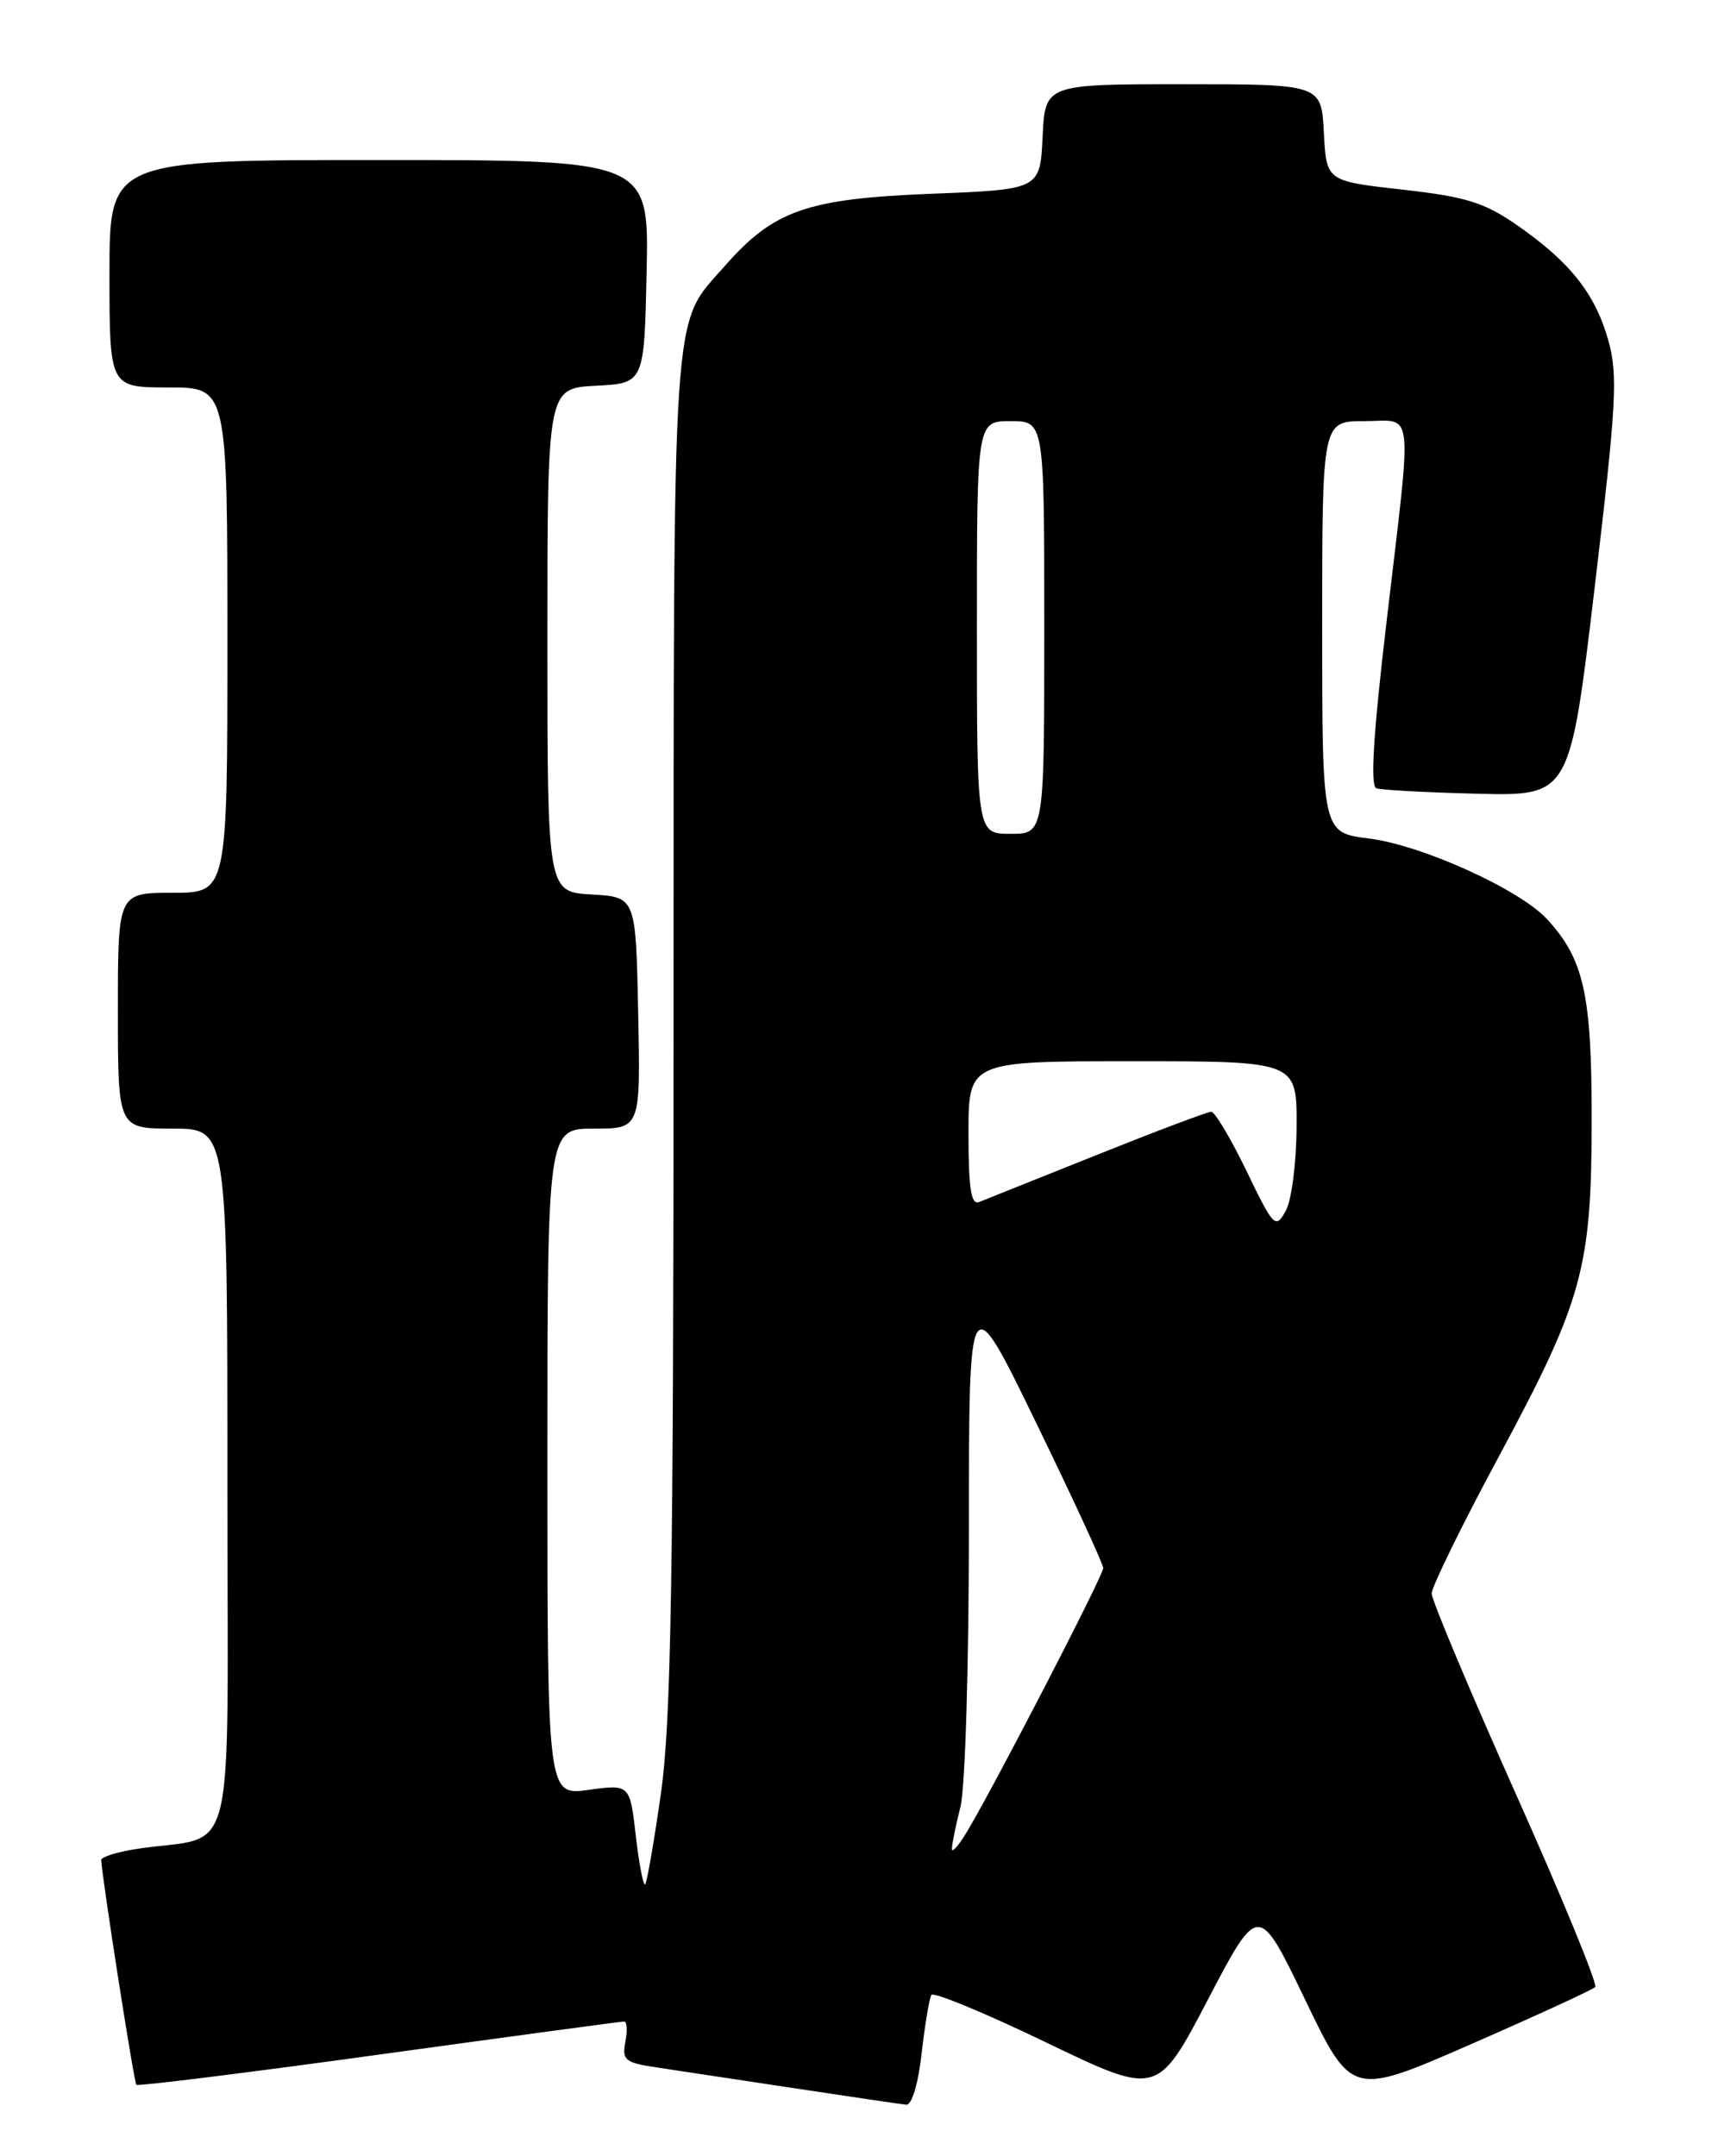 <?xml version="1.0" encoding="UTF-8" standalone="no"?>
<!DOCTYPE svg PUBLIC "-//W3C//DTD SVG 1.1//EN" "http://www.w3.org/Graphics/SVG/1.1/DTD/svg11.dtd" >
<svg xmlns="http://www.w3.org/2000/svg" xmlns:xlink="http://www.w3.org/1999/xlink" version="1.1" viewBox="0 0 204 256">
 <g >
 <path fill="currentColor"
d=" M 109.44 243.78 C 109.83 240.37 110.35 237.25 110.59 236.86 C 110.83 236.46 116.97 239.00 124.23 242.50 C 137.44 248.86 137.44 248.86 143.44 237.39 C 149.44 225.93 149.44 225.93 154.97 237.41 C 160.50 248.90 160.50 248.90 174.68 242.70 C 182.48 239.29 189.11 236.24 189.42 235.92 C 189.73 235.61 185.49 225.28 179.99 212.98 C 174.50 200.68 170.00 189.98 170.00 189.19 C 170.00 188.41 173.61 181.04 178.03 172.83 C 187.96 154.34 189.00 150.55 189.00 132.76 C 189.00 118.04 188.07 113.88 183.70 109.13 C 180.44 105.59 168.84 100.34 162.53 99.55 C 157.00 98.86 157.00 98.86 157.00 74.43 C 157.00 50.00 157.00 50.00 162.00 50.00 C 167.98 50.00 167.72 47.63 164.64 73.85 C 163.07 87.14 162.69 93.32 163.43 93.59 C 164.02 93.80 169.43 94.09 175.46 94.24 C 186.41 94.50 186.41 94.50 189.35 69.79 C 191.94 47.97 192.13 44.54 190.98 40.43 C 189.43 34.88 186.41 31.08 180.13 26.73 C 176.24 24.03 174.07 23.36 166.50 22.51 C 157.50 21.50 157.50 21.50 157.20 15.75 C 156.90 10.00 156.90 10.00 140.50 10.00 C 124.10 10.00 124.10 10.00 123.80 16.25 C 123.50 22.50 123.50 22.50 110.50 23.01 C 95.78 23.60 91.86 24.97 86.03 31.62 C 79.70 38.82 80.00 34.37 79.98 122.22 C 79.97 187.67 79.69 204.42 78.48 212.92 C 77.67 218.64 76.82 223.51 76.61 223.73 C 76.39 223.94 75.89 221.36 75.50 217.98 C 74.79 211.84 74.79 211.84 69.89 212.51 C 65.00 213.19 65.00 213.19 65.00 173.59 C 65.00 134.00 65.00 134.00 70.53 134.00 C 76.06 134.00 76.06 134.00 75.78 120.25 C 75.50 106.50 75.50 106.50 70.25 106.20 C 65.00 105.90 65.00 105.90 65.00 76.00 C 65.00 46.10 65.00 46.10 70.75 45.80 C 76.50 45.50 76.50 45.50 76.78 32.25 C 77.06 19.00 77.06 19.00 45.03 19.00 C 13.00 19.00 13.00 19.00 13.00 32.50 C 13.00 46.00 13.00 46.00 20.00 46.00 C 27.00 46.00 27.00 46.00 27.00 76.00 C 27.00 106.00 27.00 106.00 20.50 106.00 C 14.00 106.00 14.00 106.00 14.00 120.00 C 14.00 134.00 14.00 134.00 20.50 134.00 C 27.00 134.00 27.00 134.00 27.00 175.89 C 27.00 222.96 28.30 217.67 16.25 219.52 C 13.91 219.88 12.01 220.47 12.02 220.84 C 12.09 222.79 15.91 247.25 16.19 247.53 C 16.38 247.71 29.35 246.10 45.01 243.94 C 60.68 241.78 73.78 240.01 74.11 240.01 C 74.45 240.00 74.51 241.09 74.26 242.42 C 73.84 244.62 74.21 244.91 78.15 245.49 C 80.54 245.85 87.90 246.96 94.50 247.96 C 101.10 248.96 107.00 249.83 107.62 249.89 C 108.27 249.95 109.03 247.41 109.44 243.78 Z  M 113.03 219.50 C 113.04 218.95 113.50 216.70 114.05 214.50 C 114.61 212.28 115.05 197.62 115.05 181.50 C 115.05 152.50 115.05 152.50 123.02 168.90 C 127.41 177.92 131.00 185.70 131.00 186.18 C 131.00 187.07 118.10 212.02 114.81 217.50 C 113.82 219.15 113.02 220.05 113.03 219.50 Z  M 148.01 139.02 C 146.14 135.16 144.26 132.00 143.82 132.00 C 143.39 132.00 137.29 134.30 130.27 137.11 C 123.24 139.92 116.94 142.44 116.25 142.72 C 115.31 143.09 115.00 141.09 115.00 134.61 C 115.00 126.00 115.00 126.00 134.50 126.00 C 154.00 126.00 154.00 126.00 153.96 133.75 C 153.94 138.05 153.37 142.51 152.67 143.77 C 151.46 145.94 151.25 145.73 148.01 139.02 Z  M 116.00 74.50 C 116.00 50.00 116.00 50.00 120.00 50.00 C 124.00 50.00 124.00 50.00 124.00 74.50 C 124.00 99.00 124.00 99.00 120.00 99.00 C 116.00 99.00 116.00 99.00 116.00 74.50 Z "/>
</g>
</svg>
